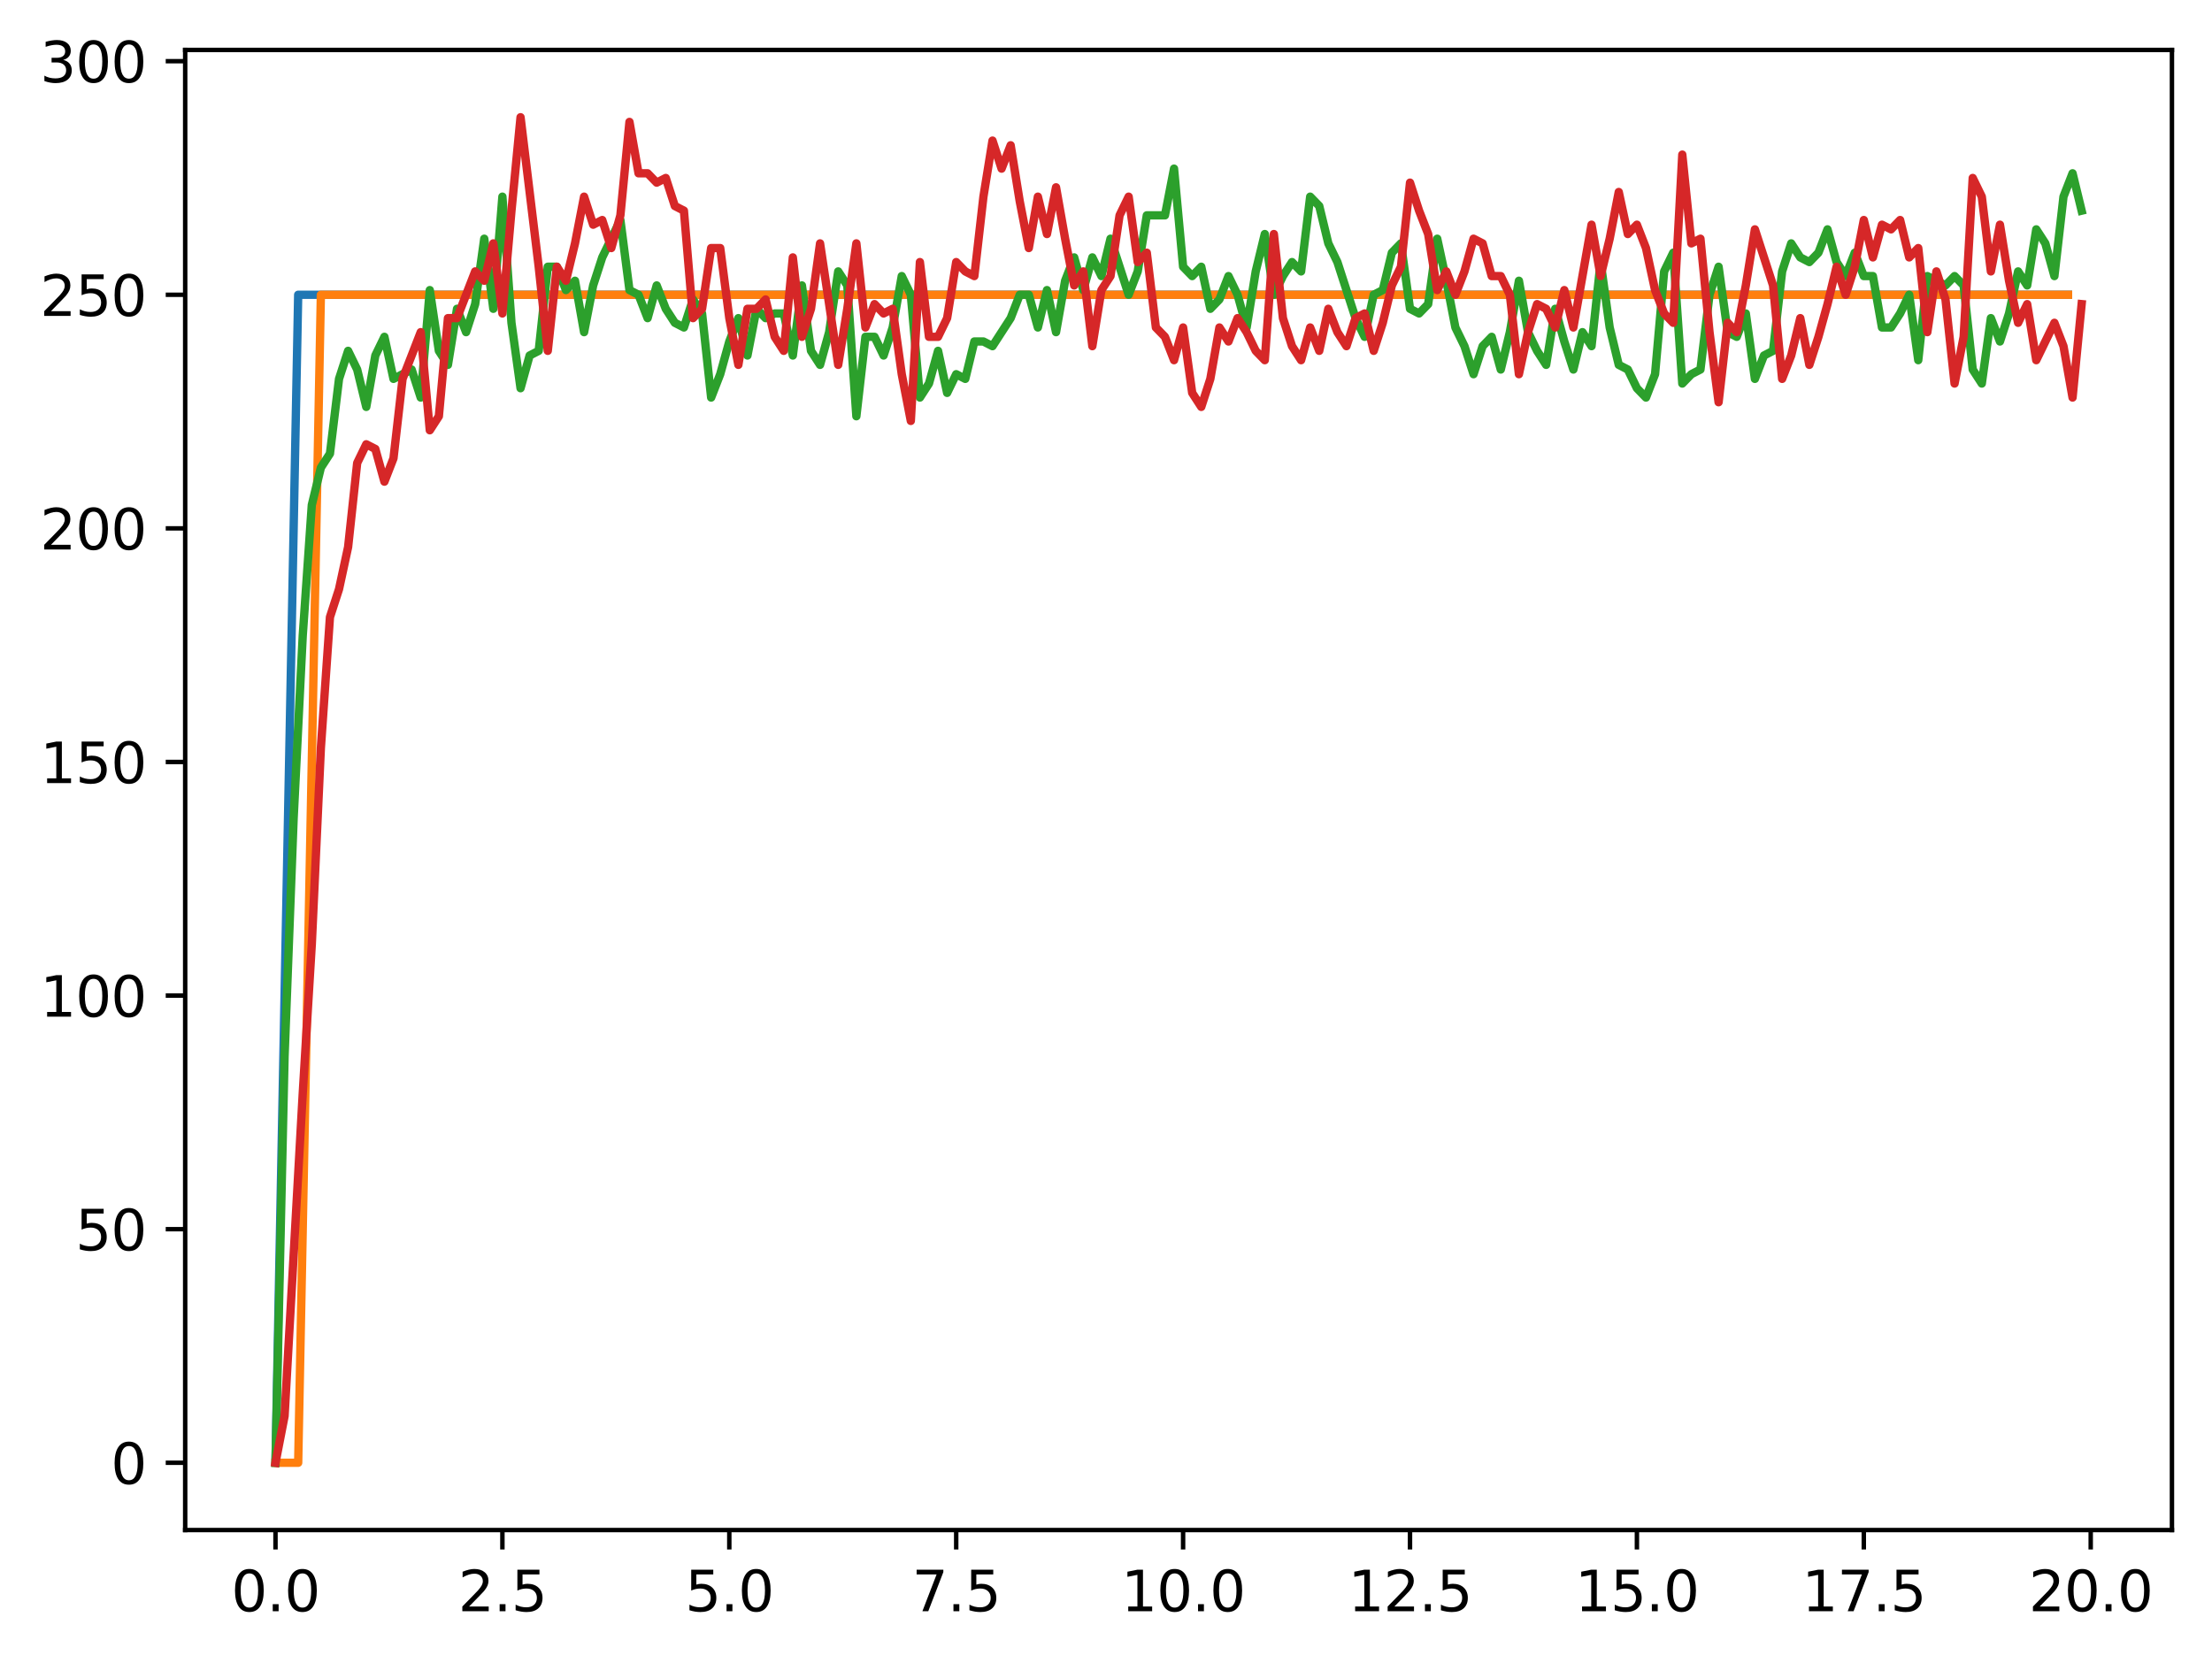 <?xml version="1.0" encoding="utf-8" standalone="no"?>
<!DOCTYPE svg PUBLIC "-//W3C//DTD SVG 1.1//EN"
  "http://www.w3.org/Graphics/SVG/1.1/DTD/svg11.dtd">
<svg xmlns:xlink="http://www.w3.org/1999/xlink" width="397.608pt" height="298.973pt" viewBox="0 0 397.608 298.973" xmlns="http://www.w3.org/2000/svg" version="1.1">
 <defs>
  <style type="text/css">*{stroke-linejoin: round; stroke-linecap: butt}</style>
 </defs>
 <g id="figure_1">
  <g id="patch_1">
   <path d="M 0 298.973 
L 397.608 298.973 
L 397.608 0 
L 0 0 
z
" style="fill: #ffffff"/>
  </g>
  <g id="axes_1">
   <g id="patch_2">
    <path d="M 33.288 275.095 
L 390.408 275.095 
L 390.408 8.983 
L 33.288 8.983 
z
" style="fill: #ffffff"/>
   </g>
   <g id="matplotlib.axis_1">
    <g id="xtick_1">
     <g id="line2d_1">
      <defs>
       <path id="m6c30fe52c7" d="M 0 0 
L 0 3.5 
" style="stroke: #000000; stroke-width: 0.8"/>
      </defs>
      <g>
       <use xlink:href="#m6c30fe52c7" x="49.52" y="275.095" style="stroke: #000000; stroke-width: 0.8"/>
      </g>
     </g>
     <g id="text_1">
      <!-- 0.0 -->
      <g transform="translate(41.569 289.694) scale(0.1 -0.1)">
       <defs>
        <path id="DejaVuSans-30" d="M 2034 4250 
Q 1547 4250 1301 3770 
Q 1056 3291 1056 2328 
Q 1056 1369 1301 889 
Q 1547 409 2034 409 
Q 2525 409 2770 889 
Q 3016 1369 3016 2328 
Q 3016 3291 2770 3770 
Q 2525 4250 2034 4250 
z
M 2034 4750 
Q 2819 4750 3233 4129 
Q 3647 3509 3647 2328 
Q 3647 1150 3233 529 
Q 2819 -91 2034 -91 
Q 1250 -91 836 529 
Q 422 1150 422 2328 
Q 422 3509 836 4129 
Q 1250 4750 2034 4750 
z
" transform="scale(0.016)"/>
        <path id="DejaVuSans-2e" d="M 684 794 
L 1344 794 
L 1344 0 
L 684 0 
L 684 794 
z
" transform="scale(0.016)"/>
       </defs>
       <use xlink:href="#DejaVuSans-30"/>
       <use xlink:href="#DejaVuSans-2e" x="63.623"/>
       <use xlink:href="#DejaVuSans-30" x="95.41"/>
      </g>
     </g>
    </g>
    <g id="xtick_2">
     <g id="line2d_2">
      <g>
       <use xlink:href="#m6c30fe52c7" x="90.306" y="275.095" style="stroke: #000000; stroke-width: 0.8"/>
      </g>
     </g>
     <g id="text_2">
      <!-- 2.5 -->
      <g transform="translate(82.354 289.694) scale(0.1 -0.1)">
       <defs>
        <path id="DejaVuSans-32" d="M 1228 531 
L 3431 531 
L 3431 0 
L 469 0 
L 469 531 
Q 828 903 1448 1529 
Q 2069 2156 2228 2338 
Q 2531 2678 2651 2914 
Q 2772 3150 2772 3378 
Q 2772 3750 2511 3984 
Q 2250 4219 1831 4219 
Q 1534 4219 1204 4116 
Q 875 4013 500 3803 
L 500 4441 
Q 881 4594 1212 4672 
Q 1544 4750 1819 4750 
Q 2544 4750 2975 4387 
Q 3406 4025 3406 3419 
Q 3406 3131 3298 2873 
Q 3191 2616 2906 2266 
Q 2828 2175 2409 1742 
Q 1991 1309 1228 531 
z
" transform="scale(0.016)"/>
        <path id="DejaVuSans-35" d="M 691 4666 
L 3169 4666 
L 3169 4134 
L 1269 4134 
L 1269 2991 
Q 1406 3038 1543 3061 
Q 1681 3084 1819 3084 
Q 2600 3084 3056 2656 
Q 3513 2228 3513 1497 
Q 3513 744 3044 326 
Q 2575 -91 1722 -91 
Q 1428 -91 1123 -41 
Q 819 9 494 109 
L 494 744 
Q 775 591 1075 516 
Q 1375 441 1709 441 
Q 2250 441 2565 725 
Q 2881 1009 2881 1497 
Q 2881 1984 2565 2268 
Q 2250 2553 1709 2553 
Q 1456 2553 1204 2497 
Q 953 2441 691 2322 
L 691 4666 
z
" transform="scale(0.016)"/>
       </defs>
       <use xlink:href="#DejaVuSans-32"/>
       <use xlink:href="#DejaVuSans-2e" x="63.623"/>
       <use xlink:href="#DejaVuSans-35" x="95.41"/>
      </g>
     </g>
    </g>
    <g id="xtick_3">
     <g id="line2d_3">
      <g>
       <use xlink:href="#m6c30fe52c7" x="131.092" y="275.095" style="stroke: #000000; stroke-width: 0.8"/>
      </g>
     </g>
     <g id="text_3">
      <!-- 5.0 -->
      <g transform="translate(123.14 289.694) scale(0.1 -0.1)">
       <use xlink:href="#DejaVuSans-35"/>
       <use xlink:href="#DejaVuSans-2e" x="63.623"/>
       <use xlink:href="#DejaVuSans-30" x="95.41"/>
      </g>
     </g>
    </g>
    <g id="xtick_4">
     <g id="line2d_4">
      <g>
       <use xlink:href="#m6c30fe52c7" x="171.877" y="275.095" style="stroke: #000000; stroke-width: 0.8"/>
      </g>
     </g>
     <g id="text_4">
      <!-- 7.5 -->
      <g transform="translate(163.926 289.694) scale(0.1 -0.1)">
       <defs>
        <path id="DejaVuSans-37" d="M 525 4666 
L 3525 4666 
L 3525 4397 
L 1831 0 
L 1172 0 
L 2766 4134 
L 525 4134 
L 525 4666 
z
" transform="scale(0.016)"/>
       </defs>
       <use xlink:href="#DejaVuSans-37"/>
       <use xlink:href="#DejaVuSans-2e" x="63.623"/>
       <use xlink:href="#DejaVuSans-35" x="95.41"/>
      </g>
     </g>
    </g>
    <g id="xtick_5">
     <g id="line2d_5">
      <g>
       <use xlink:href="#m6c30fe52c7" x="212.663" y="275.095" style="stroke: #000000; stroke-width: 0.8"/>
      </g>
     </g>
     <g id="text_5">
      <!-- 10.0 -->
      <g transform="translate(201.53 289.694) scale(0.1 -0.1)">
       <defs>
        <path id="DejaVuSans-31" d="M 794 531 
L 1825 531 
L 1825 4091 
L 703 3866 
L 703 4441 
L 1819 4666 
L 2450 4666 
L 2450 531 
L 3481 531 
L 3481 0 
L 794 0 
L 794 531 
z
" transform="scale(0.016)"/>
       </defs>
       <use xlink:href="#DejaVuSans-31"/>
       <use xlink:href="#DejaVuSans-30" x="63.623"/>
       <use xlink:href="#DejaVuSans-2e" x="127.246"/>
       <use xlink:href="#DejaVuSans-30" x="159.033"/>
      </g>
     </g>
    </g>
    <g id="xtick_6">
     <g id="line2d_6">
      <g>
       <use xlink:href="#m6c30fe52c7" x="253.449" y="275.095" style="stroke: #000000; stroke-width: 0.8"/>
      </g>
     </g>
     <g id="text_6">
      <!-- 12.5 -->
      <g transform="translate(242.316 289.694) scale(0.1 -0.1)">
       <use xlink:href="#DejaVuSans-31"/>
       <use xlink:href="#DejaVuSans-32" x="63.623"/>
       <use xlink:href="#DejaVuSans-2e" x="127.246"/>
       <use xlink:href="#DejaVuSans-35" x="159.033"/>
      </g>
     </g>
    </g>
    <g id="xtick_7">
     <g id="line2d_7">
      <g>
       <use xlink:href="#m6c30fe52c7" x="294.235" y="275.095" style="stroke: #000000; stroke-width: 0.8"/>
      </g>
     </g>
     <g id="text_7">
      <!-- 15.0 -->
      <g transform="translate(283.102 289.694) scale(0.1 -0.1)">
       <use xlink:href="#DejaVuSans-31"/>
       <use xlink:href="#DejaVuSans-35" x="63.623"/>
       <use xlink:href="#DejaVuSans-2e" x="127.246"/>
       <use xlink:href="#DejaVuSans-30" x="159.033"/>
      </g>
     </g>
    </g>
    <g id="xtick_8">
     <g id="line2d_8">
      <g>
       <use xlink:href="#m6c30fe52c7" x="335.02" y="275.095" style="stroke: #000000; stroke-width: 0.8"/>
      </g>
     </g>
     <g id="text_8">
      <!-- 17.5 -->
      <g transform="translate(323.888 289.694) scale(0.1 -0.1)">
       <use xlink:href="#DejaVuSans-31"/>
       <use xlink:href="#DejaVuSans-37" x="63.623"/>
       <use xlink:href="#DejaVuSans-2e" x="127.246"/>
       <use xlink:href="#DejaVuSans-35" x="159.033"/>
      </g>
     </g>
    </g>
    <g id="xtick_9">
     <g id="line2d_9">
      <g>
       <use xlink:href="#m6c30fe52c7" x="375.806" y="275.095" style="stroke: #000000; stroke-width: 0.8"/>
      </g>
     </g>
     <g id="text_9">
      <!-- 20.0 -->
      <g transform="translate(364.673 289.694) scale(0.1 -0.1)">
       <use xlink:href="#DejaVuSans-32"/>
       <use xlink:href="#DejaVuSans-30" x="63.623"/>
       <use xlink:href="#DejaVuSans-2e" x="127.246"/>
       <use xlink:href="#DejaVuSans-30" x="159.033"/>
      </g>
     </g>
    </g>
   </g>
   <g id="matplotlib.axis_2">
    <g id="ytick_1">
     <g id="line2d_10">
      <defs>
       <path id="mc860f54ac8" d="M 0 0 
L -3.5 0 
" style="stroke: #000000; stroke-width: 0.8"/>
      </defs>
      <g>
       <use xlink:href="#mc860f54ac8" x="33.288" y="262.999" style="stroke: #000000; stroke-width: 0.8"/>
      </g>
     </g>
     <g id="text_10">
      <!-- 0 -->
      <g transform="translate(19.925 266.798) scale(0.1 -0.1)">
       <use xlink:href="#DejaVuSans-30"/>
      </g>
     </g>
    </g>
    <g id="ytick_2">
     <g id="line2d_11">
      <g>
       <use xlink:href="#mc860f54ac8" x="33.288" y="220.999" style="stroke: #000000; stroke-width: 0.8"/>
      </g>
     </g>
     <g id="text_11">
      <!-- 50 -->
      <g transform="translate(13.562 224.798) scale(0.1 -0.1)">
       <use xlink:href="#DejaVuSans-35"/>
       <use xlink:href="#DejaVuSans-30" x="63.623"/>
      </g>
     </g>
    </g>
    <g id="ytick_3">
     <g id="line2d_12">
      <g>
       <use xlink:href="#mc860f54ac8" x="33.288" y="178.999" style="stroke: #000000; stroke-width: 0.8"/>
      </g>
     </g>
     <g id="text_12">
      <!-- 100 -->
      <g transform="translate(7.2 182.798) scale(0.1 -0.1)">
       <use xlink:href="#DejaVuSans-31"/>
       <use xlink:href="#DejaVuSans-30" x="63.623"/>
       <use xlink:href="#DejaVuSans-30" x="127.246"/>
      </g>
     </g>
    </g>
    <g id="ytick_4">
     <g id="line2d_13">
      <g>
       <use xlink:href="#mc860f54ac8" x="33.288" y="136.999" style="stroke: #000000; stroke-width: 0.8"/>
      </g>
     </g>
     <g id="text_13">
      <!-- 150 -->
      <g transform="translate(7.2 140.798) scale(0.1 -0.1)">
       <use xlink:href="#DejaVuSans-31"/>
       <use xlink:href="#DejaVuSans-35" x="63.623"/>
       <use xlink:href="#DejaVuSans-30" x="127.246"/>
      </g>
     </g>
    </g>
    <g id="ytick_5">
     <g id="line2d_14">
      <g>
       <use xlink:href="#mc860f54ac8" x="33.288" y="94.999" style="stroke: #000000; stroke-width: 0.8"/>
      </g>
     </g>
     <g id="text_14">
      <!-- 200 -->
      <g transform="translate(7.2 98.798) scale(0.1 -0.1)">
       <use xlink:href="#DejaVuSans-32"/>
       <use xlink:href="#DejaVuSans-30" x="63.623"/>
       <use xlink:href="#DejaVuSans-30" x="127.246"/>
      </g>
     </g>
    </g>
    <g id="ytick_6">
     <g id="line2d_15">
      <g>
       <use xlink:href="#mc860f54ac8" x="33.288" y="52.999" style="stroke: #000000; stroke-width: 0.8"/>
      </g>
     </g>
     <g id="text_15">
      <!-- 250 -->
      <g transform="translate(7.2 56.798) scale(0.1 -0.1)">
       <use xlink:href="#DejaVuSans-32"/>
       <use xlink:href="#DejaVuSans-35" x="63.623"/>
       <use xlink:href="#DejaVuSans-30" x="127.246"/>
      </g>
     </g>
    </g>
    <g id="ytick_7">
     <g id="line2d_16">
      <g>
       <use xlink:href="#mc860f54ac8" x="33.288" y="10.999" style="stroke: #000000; stroke-width: 0.8"/>
      </g>
     </g>
     <g id="text_16">
      <!-- 300 -->
      <g transform="translate(7.2 14.798) scale(0.1 -0.1)">
       <defs>
        <path id="DejaVuSans-33" d="M 2597 2516 
Q 3050 2419 3304 2112 
Q 3559 1806 3559 1356 
Q 3559 666 3084 287 
Q 2609 -91 1734 -91 
Q 1441 -91 1130 -33 
Q 819 25 488 141 
L 488 750 
Q 750 597 1062 519 
Q 1375 441 1716 441 
Q 2309 441 2620 675 
Q 2931 909 2931 1356 
Q 2931 1769 2642 2001 
Q 2353 2234 1838 2234 
L 1294 2234 
L 1294 2753 
L 1863 2753 
Q 2328 2753 2575 2939 
Q 2822 3125 2822 3475 
Q 2822 3834 2567 4026 
Q 2313 4219 1838 4219 
Q 1578 4219 1281 4162 
Q 984 4106 628 3988 
L 628 4550 
Q 988 4650 1302 4700 
Q 1616 4750 1894 4750 
Q 2613 4750 3031 4423 
Q 3450 4097 3450 3541 
Q 3450 3153 3228 2886 
Q 3006 2619 2597 2516 
z
" transform="scale(0.016)"/>
       </defs>
       <use xlink:href="#DejaVuSans-33"/>
       <use xlink:href="#DejaVuSans-30" x="63.623"/>
       <use xlink:href="#DejaVuSans-30" x="127.246"/>
      </g>
     </g>
    </g>
   </g>
   <g id="line2d_17">
    <path d="M 49.52 262.999 
L 53.599 52.999 
L 57.677 52.999 
L 61.756 52.999 
L 65.835 52.999 
L 69.913 52.999 
L 73.992 52.999 
L 78.07 52.999 
L 82.149 52.999 
L 86.227 52.999 
L 90.306 52.999 
L 94.385 52.999 
L 98.463 52.999 
L 102.542 52.999 
L 106.62 52.999 
L 110.699 52.999 
L 114.777 52.999 
L 118.856 52.999 
L 122.935 52.999 
L 127.013 52.999 
L 131.092 52.999 
L 135.17 52.999 
L 139.249 52.999 
L 143.327 52.999 
L 147.406 52.999 
L 151.485 52.999 
L 155.563 52.999 
L 159.642 52.999 
L 163.72 52.999 
L 167.799 52.999 
L 171.877 52.999 
L 175.956 52.999 
L 180.035 52.999 
L 184.113 52.999 
L 188.192 52.999 
L 192.27 52.999 
L 196.349 52.999 
L 200.427 52.999 
L 204.506 52.999 
L 208.585 52.999 
L 212.663 52.999 
L 216.742 52.999 
L 220.82 52.999 
L 224.899 52.999 
L 228.978 52.999 
L 233.056 52.999 
L 237.135 52.999 
L 241.213 52.999 
L 245.292 52.999 
L 249.37 52.999 
L 253.449 52.999 
L 257.528 52.999 
L 261.606 52.999 
L 265.685 52.999 
L 269.763 52.999 
L 273.842 52.999 
L 277.92 52.999 
L 281.999 52.999 
L 286.078 52.999 
L 290.156 52.999 
L 294.235 52.999 
L 298.313 52.999 
L 302.392 52.999 
L 306.47 52.999 
L 310.549 52.999 
L 314.628 52.999 
L 318.706 52.999 
L 322.785 52.999 
L 326.863 52.999 
L 330.942 52.999 
L 335.02 52.999 
L 339.099 52.999 
L 343.178 52.999 
L 347.256 52.999 
L 351.335 52.999 
L 355.413 52.999 
L 359.492 52.999 
L 363.57 52.999 
L 367.649 52.999 
L 371.728 52.999 
" clip-path="url(#p4198f9831a)" style="fill: none; stroke: #1f77b4; stroke-width: 1.5; stroke-linecap: square"/>
   </g>
   <g id="line2d_18">
    <path d="M 49.52 262.999 
L 53.599 262.999 
L 57.677 52.999 
L 61.756 52.999 
L 65.835 52.999 
L 69.913 52.999 
L 73.992 52.999 
L 78.07 52.999 
L 82.149 52.999 
L 86.227 52.999 
L 90.306 52.999 
L 94.385 52.999 
L 98.463 52.999 
L 102.542 52.999 
L 106.62 52.999 
L 110.699 52.999 
L 114.777 52.999 
L 118.856 52.999 
L 122.935 52.999 
L 127.013 52.999 
L 131.092 52.999 
L 135.17 52.999 
L 139.249 52.999 
L 143.327 52.999 
L 147.406 52.999 
L 151.485 52.999 
L 155.563 52.999 
L 159.642 52.999 
L 163.72 52.999 
L 167.799 52.999 
L 171.877 52.999 
L 175.956 52.999 
L 180.035 52.999 
L 184.113 52.999 
L 188.192 52.999 
L 192.27 52.999 
L 196.349 52.999 
L 200.427 52.999 
L 204.506 52.999 
L 208.585 52.999 
L 212.663 52.999 
L 216.742 52.999 
L 220.82 52.999 
L 224.899 52.999 
L 228.978 52.999 
L 233.056 52.999 
L 237.135 52.999 
L 241.213 52.999 
L 245.292 52.999 
L 249.37 52.999 
L 253.449 52.999 
L 257.528 52.999 
L 261.606 52.999 
L 265.685 52.999 
L 269.763 52.999 
L 273.842 52.999 
L 277.92 52.999 
L 281.999 52.999 
L 286.078 52.999 
L 290.156 52.999 
L 294.235 52.999 
L 298.313 52.999 
L 302.392 52.999 
L 306.47 52.999 
L 310.549 52.999 
L 314.628 52.999 
L 318.706 52.999 
L 322.785 52.999 
L 326.863 52.999 
L 330.942 52.999 
L 335.02 52.999 
L 339.099 52.999 
L 343.178 52.999 
L 347.256 52.999 
L 351.335 52.999 
L 355.413 52.999 
L 359.492 52.999 
L 363.57 52.999 
L 367.649 52.999 
L 371.728 52.999 
" clip-path="url(#p4198f9831a)" style="fill: none; stroke: #ff7f0e; stroke-width: 1.5; stroke-linecap: square"/>
   </g>
   <g id="line2d_19">
    <path d="M 49.52 262.999 
L 51.152 189.919 
L 52.783 147.079 
L 54.415 114.319 
L 56.046 90.799 
L 57.677 84.079 
L 59.309 81.559 
L 60.94 68.119 
L 62.572 63.079 
L 64.203 66.439 
L 65.835 73.159 
L 67.466 63.919 
L 69.097 60.559 
L 70.729 68.119 
L 73.992 66.439 
L 75.623 71.479 
L 77.255 52.159 
L 78.886 63.079 
L 80.517 65.599 
L 82.149 55.519 
L 83.78 59.719 
L 85.412 54.679 
L 87.043 42.919 
L 88.675 55.519 
L 90.306 35.359 
L 91.937 58.039 
L 93.569 69.799 
L 95.2 63.919 
L 96.832 63.079 
L 98.463 47.959 
L 100.095 47.959 
L 101.726 52.159 
L 103.357 50.479 
L 104.989 59.719 
L 106.62 51.319 
L 108.252 46.279 
L 111.515 39.559 
L 113.146 52.159 
L 114.777 52.999 
L 116.409 57.199 
L 118.04 51.319 
L 119.672 55.519 
L 121.303 58.039 
L 122.935 58.879 
L 124.566 53.839 
L 126.197 56.359 
L 127.829 71.479 
L 129.46 67.279 
L 131.092 61.399 
L 132.723 57.199 
L 134.355 63.919 
L 135.986 55.519 
L 137.617 57.199 
L 139.249 56.359 
L 140.88 56.359 
L 142.512 63.919 
L 144.143 51.319 
L 145.775 63.079 
L 147.406 65.599 
L 149.037 59.719 
L 150.669 48.799 
L 152.3 51.319 
L 153.932 74.839 
L 155.563 60.559 
L 157.195 60.559 
L 158.826 63.919 
L 160.457 58.879 
L 162.089 49.639 
L 163.72 52.999 
L 165.352 71.479 
L 166.983 68.959 
L 168.615 63.079 
L 170.246 70.639 
L 171.877 67.279 
L 173.509 68.119 
L 175.14 61.399 
L 176.772 61.399 
L 178.403 62.239 
L 181.666 57.199 
L 183.297 52.999 
L 184.929 52.999 
L 186.56 58.879 
L 188.192 52.159 
L 189.823 59.719 
L 191.455 50.479 
L 193.086 46.279 
L 194.717 52.159 
L 196.349 46.279 
L 197.98 49.639 
L 199.612 42.919 
L 202.875 52.999 
L 204.506 48.799 
L 206.137 38.719 
L 209.4 38.719 
L 211.032 30.319 
L 212.663 47.959 
L 214.295 49.639 
L 215.926 47.959 
L 217.558 55.519 
L 219.189 53.839 
L 220.82 49.639 
L 222.452 52.999 
L 224.083 58.879 
L 225.715 48.799 
L 227.346 42.079 
L 228.978 52.999 
L 230.609 49.639 
L 232.24 47.119 
L 233.872 48.799 
L 235.503 35.359 
L 237.135 37.039 
L 238.766 43.759 
L 240.398 47.119 
L 243.66 57.199 
L 245.292 60.559 
L 246.923 52.999 
L 248.555 52.159 
L 250.186 45.439 
L 251.818 43.759 
L 253.449 55.519 
L 255.08 56.359 
L 256.712 54.679 
L 258.343 42.919 
L 259.975 50.479 
L 261.606 58.879 
L 263.238 62.239 
L 264.869 67.279 
L 266.5 62.239 
L 268.132 60.559 
L 269.763 66.439 
L 271.395 59.719 
L 273.026 50.479 
L 274.658 59.719 
L 276.289 63.079 
L 277.92 65.599 
L 279.552 55.519 
L 281.183 61.399 
L 282.815 66.439 
L 284.446 59.719 
L 286.078 62.239 
L 287.709 47.119 
L 289.34 58.879 
L 290.972 65.599 
L 292.603 66.439 
L 294.235 69.799 
L 295.866 71.479 
L 297.498 67.279 
L 299.129 48.799 
L 300.76 45.439 
L 302.392 68.959 
L 304.023 67.279 
L 305.655 66.439 
L 307.286 52.999 
L 308.918 47.959 
L 310.549 59.719 
L 312.18 60.559 
L 313.812 56.359 
L 315.443 68.119 
L 317.075 63.919 
L 318.706 63.079 
L 320.338 48.799 
L 321.969 43.759 
L 323.6 46.279 
L 325.232 47.119 
L 326.863 45.439 
L 328.495 41.239 
L 330.126 47.119 
L 331.758 49.639 
L 333.389 45.439 
L 335.02 49.639 
L 336.652 49.639 
L 338.283 58.879 
L 339.915 58.879 
L 341.546 56.359 
L 343.178 52.999 
L 344.809 64.759 
L 346.44 49.639 
L 349.703 51.319 
L 351.335 49.639 
L 352.966 51.319 
L 354.598 66.439 
L 356.229 68.959 
L 357.86 57.199 
L 359.492 61.399 
L 361.123 56.359 
L 362.755 48.799 
L 364.386 51.319 
L 366.018 41.239 
L 367.649 43.759 
L 369.28 49.639 
L 370.912 35.359 
L 372.543 31.159 
L 374.175 37.879 
L 374.175 37.879 
" clip-path="url(#p4198f9831a)" style="fill: none; stroke: #2ca02c; stroke-width: 1.5; stroke-linecap: square"/>
   </g>
   <g id="line2d_20">
    <path d="M 49.52 262.999 
L 51.152 254.599 
L 54.415 196.639 
L 56.046 169.759 
L 57.677 134.479 
L 59.309 110.959 
L 60.94 105.919 
L 62.572 98.359 
L 64.203 83.239 
L 65.835 79.879 
L 67.466 80.719 
L 69.097 86.599 
L 70.729 82.399 
L 72.36 68.119 
L 75.623 59.719 
L 77.255 77.359 
L 78.886 74.839 
L 80.517 57.199 
L 82.149 57.199 
L 85.412 48.799 
L 87.043 50.479 
L 88.675 43.759 
L 90.306 56.359 
L 91.937 37.879 
L 93.569 21.079 
L 96.832 47.959 
L 98.463 63.079 
L 100.095 47.959 
L 101.726 50.479 
L 103.357 43.759 
L 104.989 35.359 
L 106.62 40.399 
L 108.252 39.559 
L 109.883 44.599 
L 111.515 38.719 
L 113.146 21.919 
L 114.777 31.159 
L 116.409 31.159 
L 118.04 32.839 
L 119.672 31.999 
L 121.303 37.039 
L 122.935 37.879 
L 124.566 57.199 
L 126.197 55.519 
L 127.829 44.599 
L 129.46 44.599 
L 131.092 57.199 
L 132.723 65.599 
L 134.355 55.519 
L 135.986 55.519 
L 137.617 53.839 
L 139.249 60.559 
L 140.88 63.079 
L 142.512 46.279 
L 144.143 60.559 
L 145.775 55.519 
L 147.406 43.759 
L 150.669 65.599 
L 152.3 55.519 
L 153.932 43.759 
L 155.563 58.879 
L 157.195 54.679 
L 158.826 56.359 
L 160.457 55.519 
L 162.089 67.279 
L 163.72 75.679 
L 165.352 47.119 
L 166.983 60.559 
L 168.615 60.559 
L 170.246 57.199 
L 171.877 47.119 
L 173.509 48.799 
L 175.14 49.639 
L 176.772 35.359 
L 178.403 25.279 
L 180.035 30.319 
L 181.666 26.119 
L 183.297 36.199 
L 184.929 44.599 
L 186.56 35.359 
L 188.192 42.079 
L 189.823 33.679 
L 191.455 42.919 
L 193.086 51.319 
L 194.717 48.799 
L 196.349 62.239 
L 197.98 52.159 
L 199.612 49.639 
L 201.243 38.719 
L 202.875 35.359 
L 204.506 47.119 
L 206.137 45.439 
L 207.769 58.879 
L 209.4 60.559 
L 211.032 64.759 
L 212.663 58.879 
L 214.295 70.639 
L 215.926 73.159 
L 217.558 68.119 
L 219.189 58.879 
L 220.82 61.399 
L 222.452 57.199 
L 224.083 59.719 
L 225.715 63.079 
L 227.346 64.759 
L 228.978 42.079 
L 230.609 57.199 
L 232.24 62.239 
L 233.872 64.759 
L 235.503 58.879 
L 237.135 63.079 
L 238.766 55.519 
L 240.398 59.719 
L 242.029 62.239 
L 243.66 57.199 
L 245.292 56.359 
L 246.923 63.079 
L 248.555 58.039 
L 250.186 51.319 
L 251.818 47.959 
L 253.449 32.839 
L 255.08 37.879 
L 256.712 42.079 
L 258.343 52.159 
L 259.975 48.799 
L 261.606 52.999 
L 263.238 48.799 
L 264.869 42.919 
L 266.5 43.759 
L 268.132 49.639 
L 269.763 49.639 
L 271.395 52.999 
L 273.026 67.279 
L 274.658 59.719 
L 276.289 54.679 
L 277.92 55.519 
L 279.552 58.879 
L 281.183 52.159 
L 282.815 58.879 
L 286.078 40.399 
L 287.709 49.639 
L 289.34 42.919 
L 290.972 34.519 
L 292.603 42.079 
L 294.235 40.399 
L 295.866 44.599 
L 297.498 52.159 
L 299.129 56.359 
L 300.76 58.039 
L 302.392 27.799 
L 304.023 43.759 
L 305.655 42.919 
L 307.286 59.719 
L 308.918 72.319 
L 310.549 58.039 
L 312.18 59.719 
L 313.812 51.319 
L 315.443 41.239 
L 318.706 51.319 
L 320.338 68.119 
L 321.969 63.919 
L 323.6 57.199 
L 325.232 65.599 
L 326.863 60.559 
L 328.495 54.679 
L 330.126 47.959 
L 331.758 52.999 
L 333.389 47.959 
L 335.02 39.559 
L 336.652 46.279 
L 338.283 40.399 
L 339.915 41.239 
L 341.546 39.559 
L 343.178 46.279 
L 344.809 44.599 
L 346.44 59.719 
L 348.072 48.799 
L 349.703 53.839 
L 351.335 68.959 
L 352.966 60.559 
L 354.598 31.999 
L 356.229 35.359 
L 357.86 48.799 
L 359.492 40.399 
L 361.123 50.479 
L 362.755 58.039 
L 364.386 54.679 
L 366.018 64.759 
L 369.28 58.039 
L 370.912 62.239 
L 372.543 71.479 
L 374.175 54.679 
L 374.175 54.679 
" clip-path="url(#p4198f9831a)" style="fill: none; stroke: #d62728; stroke-width: 1.5; stroke-linecap: square"/>
   </g>
   <g id="patch_3">
    <path d="M 33.288 275.095 
L 33.288 8.983 
" style="fill: none; stroke: #000000; stroke-width: 0.8; stroke-linejoin: miter; stroke-linecap: square"/>
   </g>
   <g id="patch_4">
    <path d="M 390.408 275.095 
L 390.408 8.983 
" style="fill: none; stroke: #000000; stroke-width: 0.8; stroke-linejoin: miter; stroke-linecap: square"/>
   </g>
   <g id="patch_5">
    <path d="M 33.288 275.095 
L 390.408 275.095 
" style="fill: none; stroke: #000000; stroke-width: 0.8; stroke-linejoin: miter; stroke-linecap: square"/>
   </g>
   <g id="patch_6">
    <path d="M 33.288 8.983 
L 390.408 8.983 
" style="fill: none; stroke: #000000; stroke-width: 0.8; stroke-linejoin: miter; stroke-linecap: square"/>
   </g>
  </g>
 </g>
 <defs>
  <clipPath id="p4198f9831a">
   <rect x="33.288" y="8.983" width="357.12" height="266.112"/>
  </clipPath>
 </defs>
</svg>
